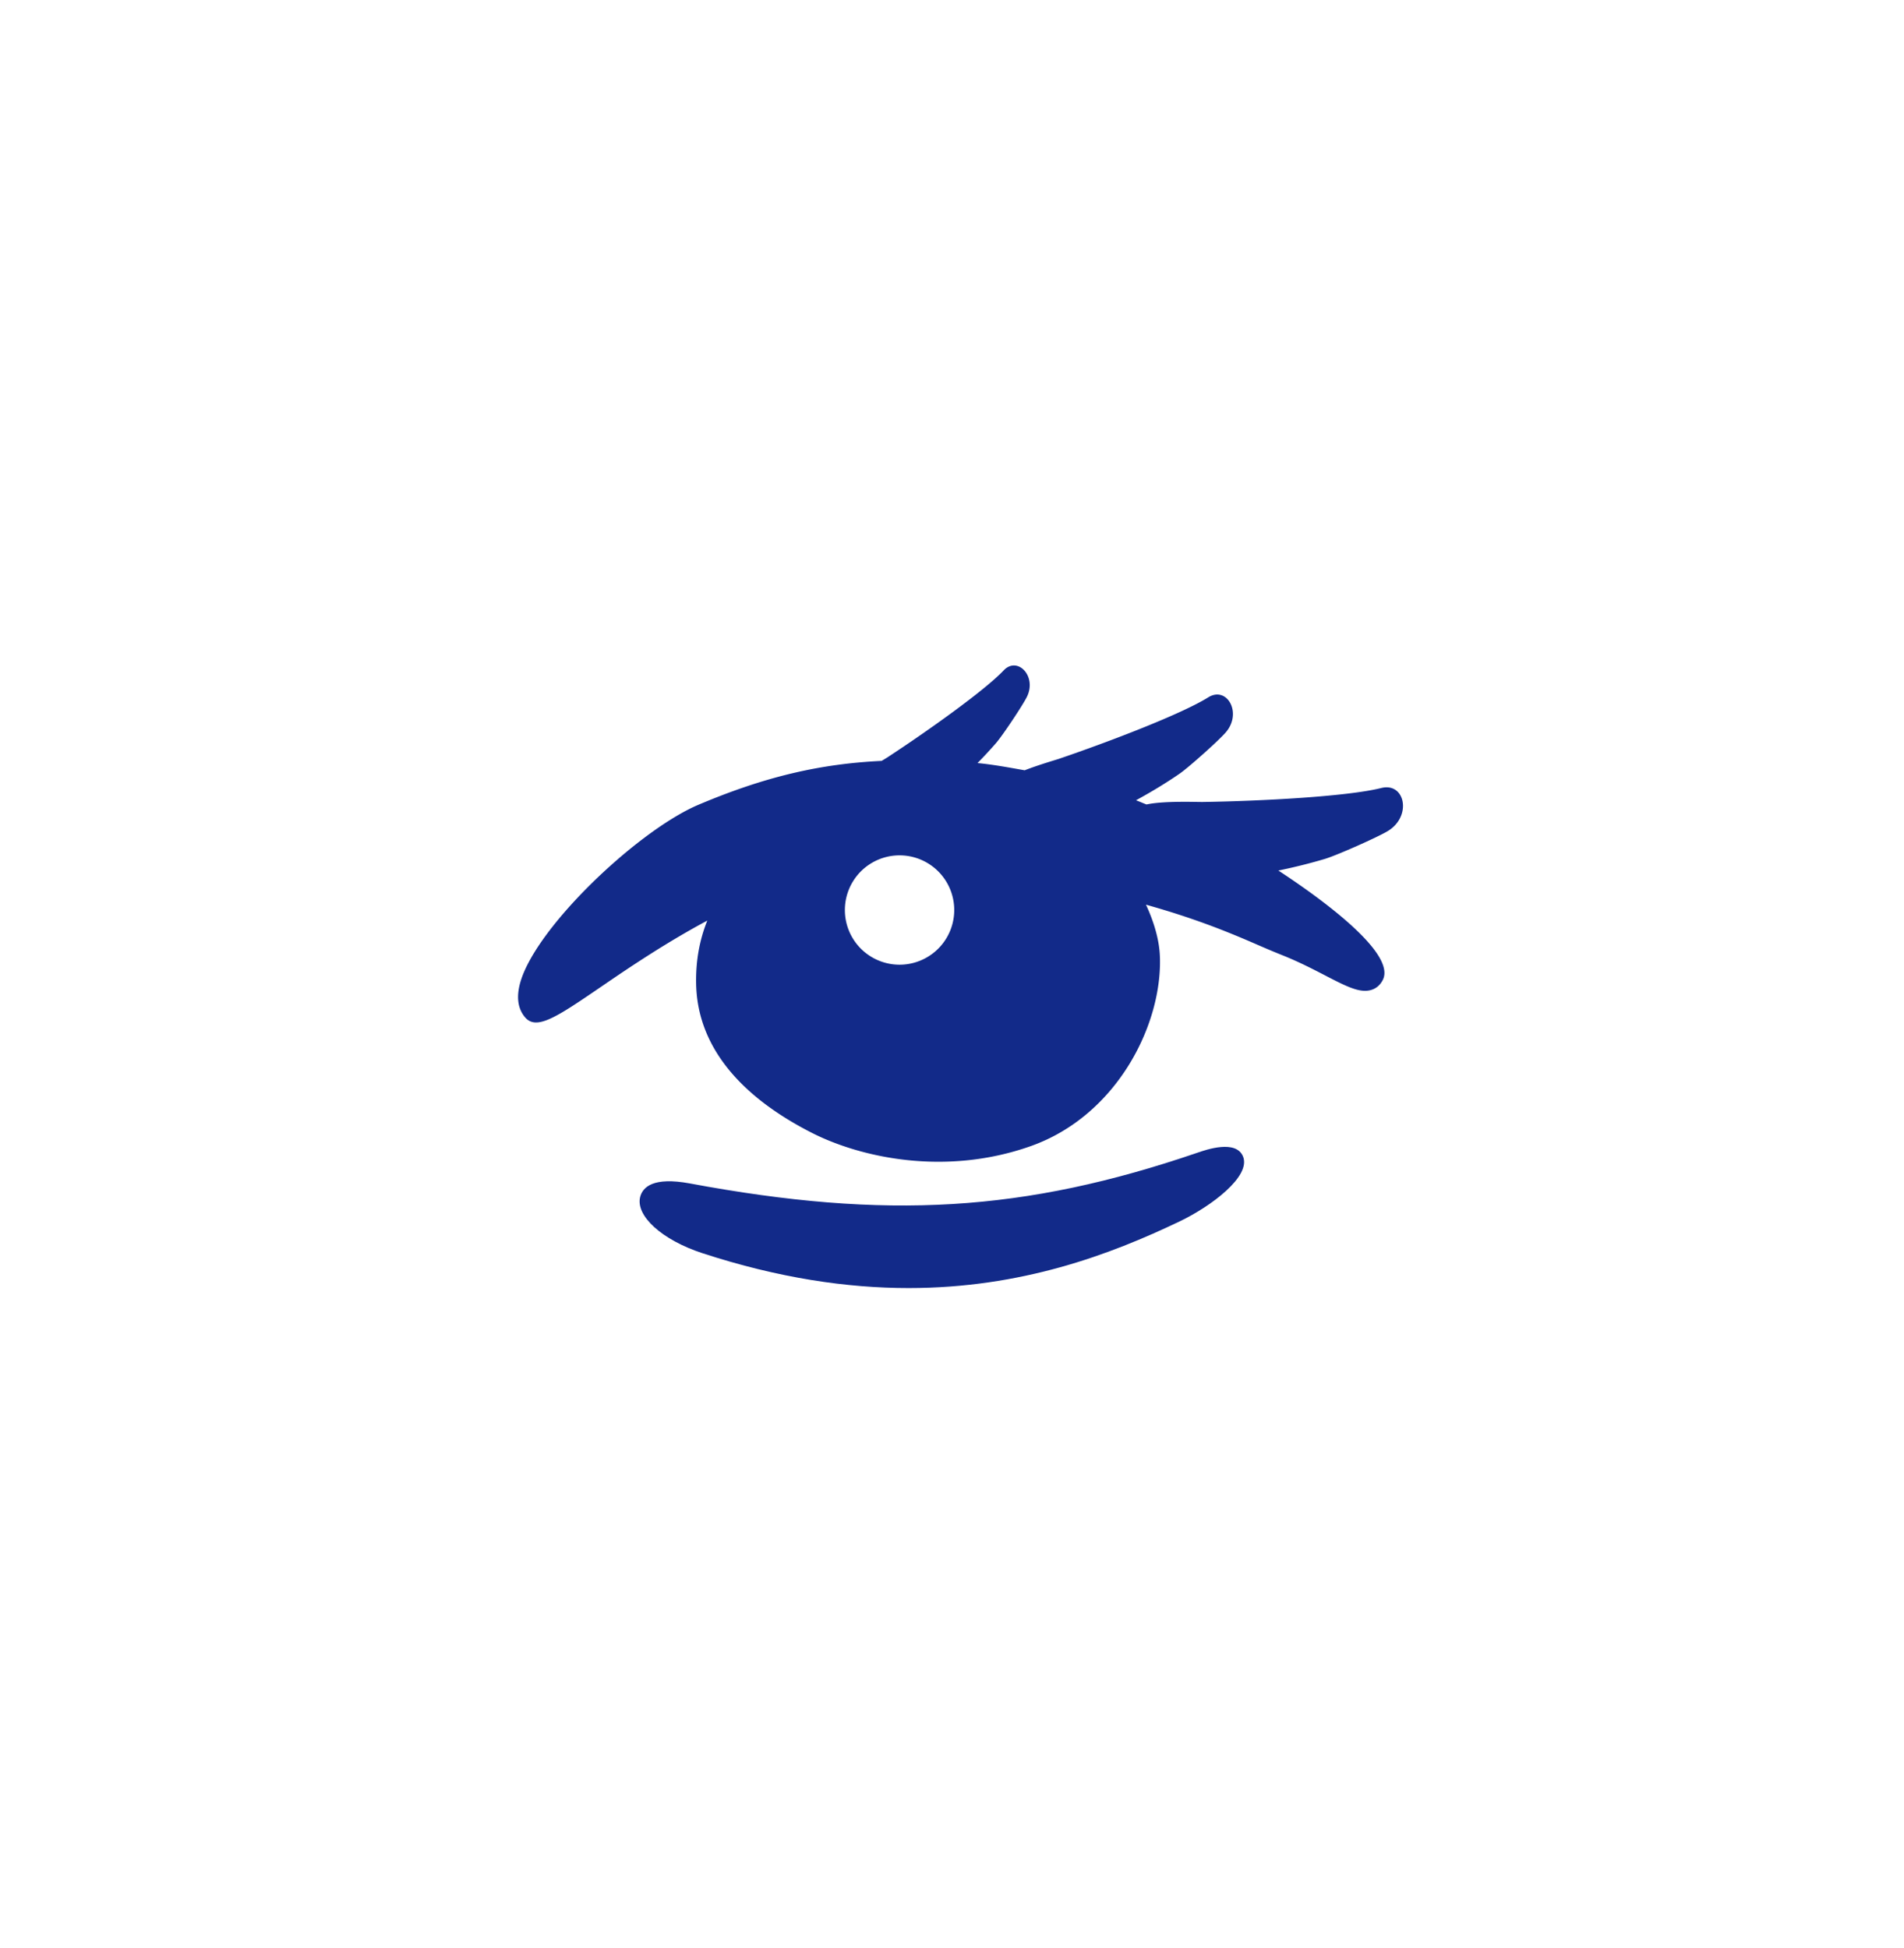 <svg xmlns="http://www.w3.org/2000/svg" xml:space="preserve" viewBox="0 0 215 220"><path d="M135.168 130.192c-19.473 6.656-35.016 7.602-57.301 3.449-4.094-.754-5.289.41-5.578 1.52-.547 2.141 2.469 4.871 7.008 6.355 8.645 2.828 16.383 3.945 23.316 3.945 12.699-.004 22.707-3.746 30.637-7.551 3.508-1.684 8.031-5.062 7.113-7.309-.797-1.921-4.109-.788-5.195-.409" style="fill:#122a89"/><path d="M156.709 93.852c2.766-1.676 1.952-5.536-.738-4.861-3.839.964-13.588 1.474-20.167 1.577-.622.01-4.376-.147-6.344.281-.396-.151-.784-.327-1.18-.472 1.684-.925 3.305-1.889 4.921-3.006 1.044-.722 4.414-3.739 5.209-4.659 1.904-2.202.138-5.281-1.978-3.958-3.021 1.889-11.228 5.024-16.834 6.934-.39.133-2.275.671-3.892 1.302-1.782-.316-3.568-.651-5.326-.817a51 51 0 0 0 2.076-2.237c.749-.863 3.008-4.249 3.496-5.229 1.167-2.346-1.064-4.634-2.611-3.006-2.209 2.324-8.66 6.897-13.118 9.819-.094.062-.389.238-.67.407-7.039.338-13.265 1.814-20.689 4.957-6.918 2.934-18.746 14.18-20.199 20.391-.352 1.504-.137 2.723.637 3.621.332.387.734.57 1.23.57 1.449 0 3.711-1.547 7.516-4.148 3.134-2.144 7.225-4.897 11.82-7.356-.866 2.156-1.321 4.538-1.258 7.213.17 7.249 5.297 12.82 13.115 16.781 5.286 2.678 14.833 4.938 24.63 1.489 9.822-3.458 14.944-13.852 14.618-21.496-.078-1.832-.661-3.827-1.57-5.785 5.743 1.616 9.439 3.164 12.391 4.442 1.031.449 1.996.863 2.957 1.246 1.859.738 3.457 1.566 4.871 2.297 2.391 1.238 3.973 2.062 5.277 1.625.383-.125.906-.422 1.258-1.133 1.545-3.143-7.66-9.618-11.805-12.332a62 62 0 0 0 5.257-1.312c1.351-.406 5.944-2.444 7.1-3.145m-55.131 15.091a6.174 6.174 0 1 1 0-12.348 6.174 6.174 0 0 1 0 12.348" style="fill:#122a89"/></svg>